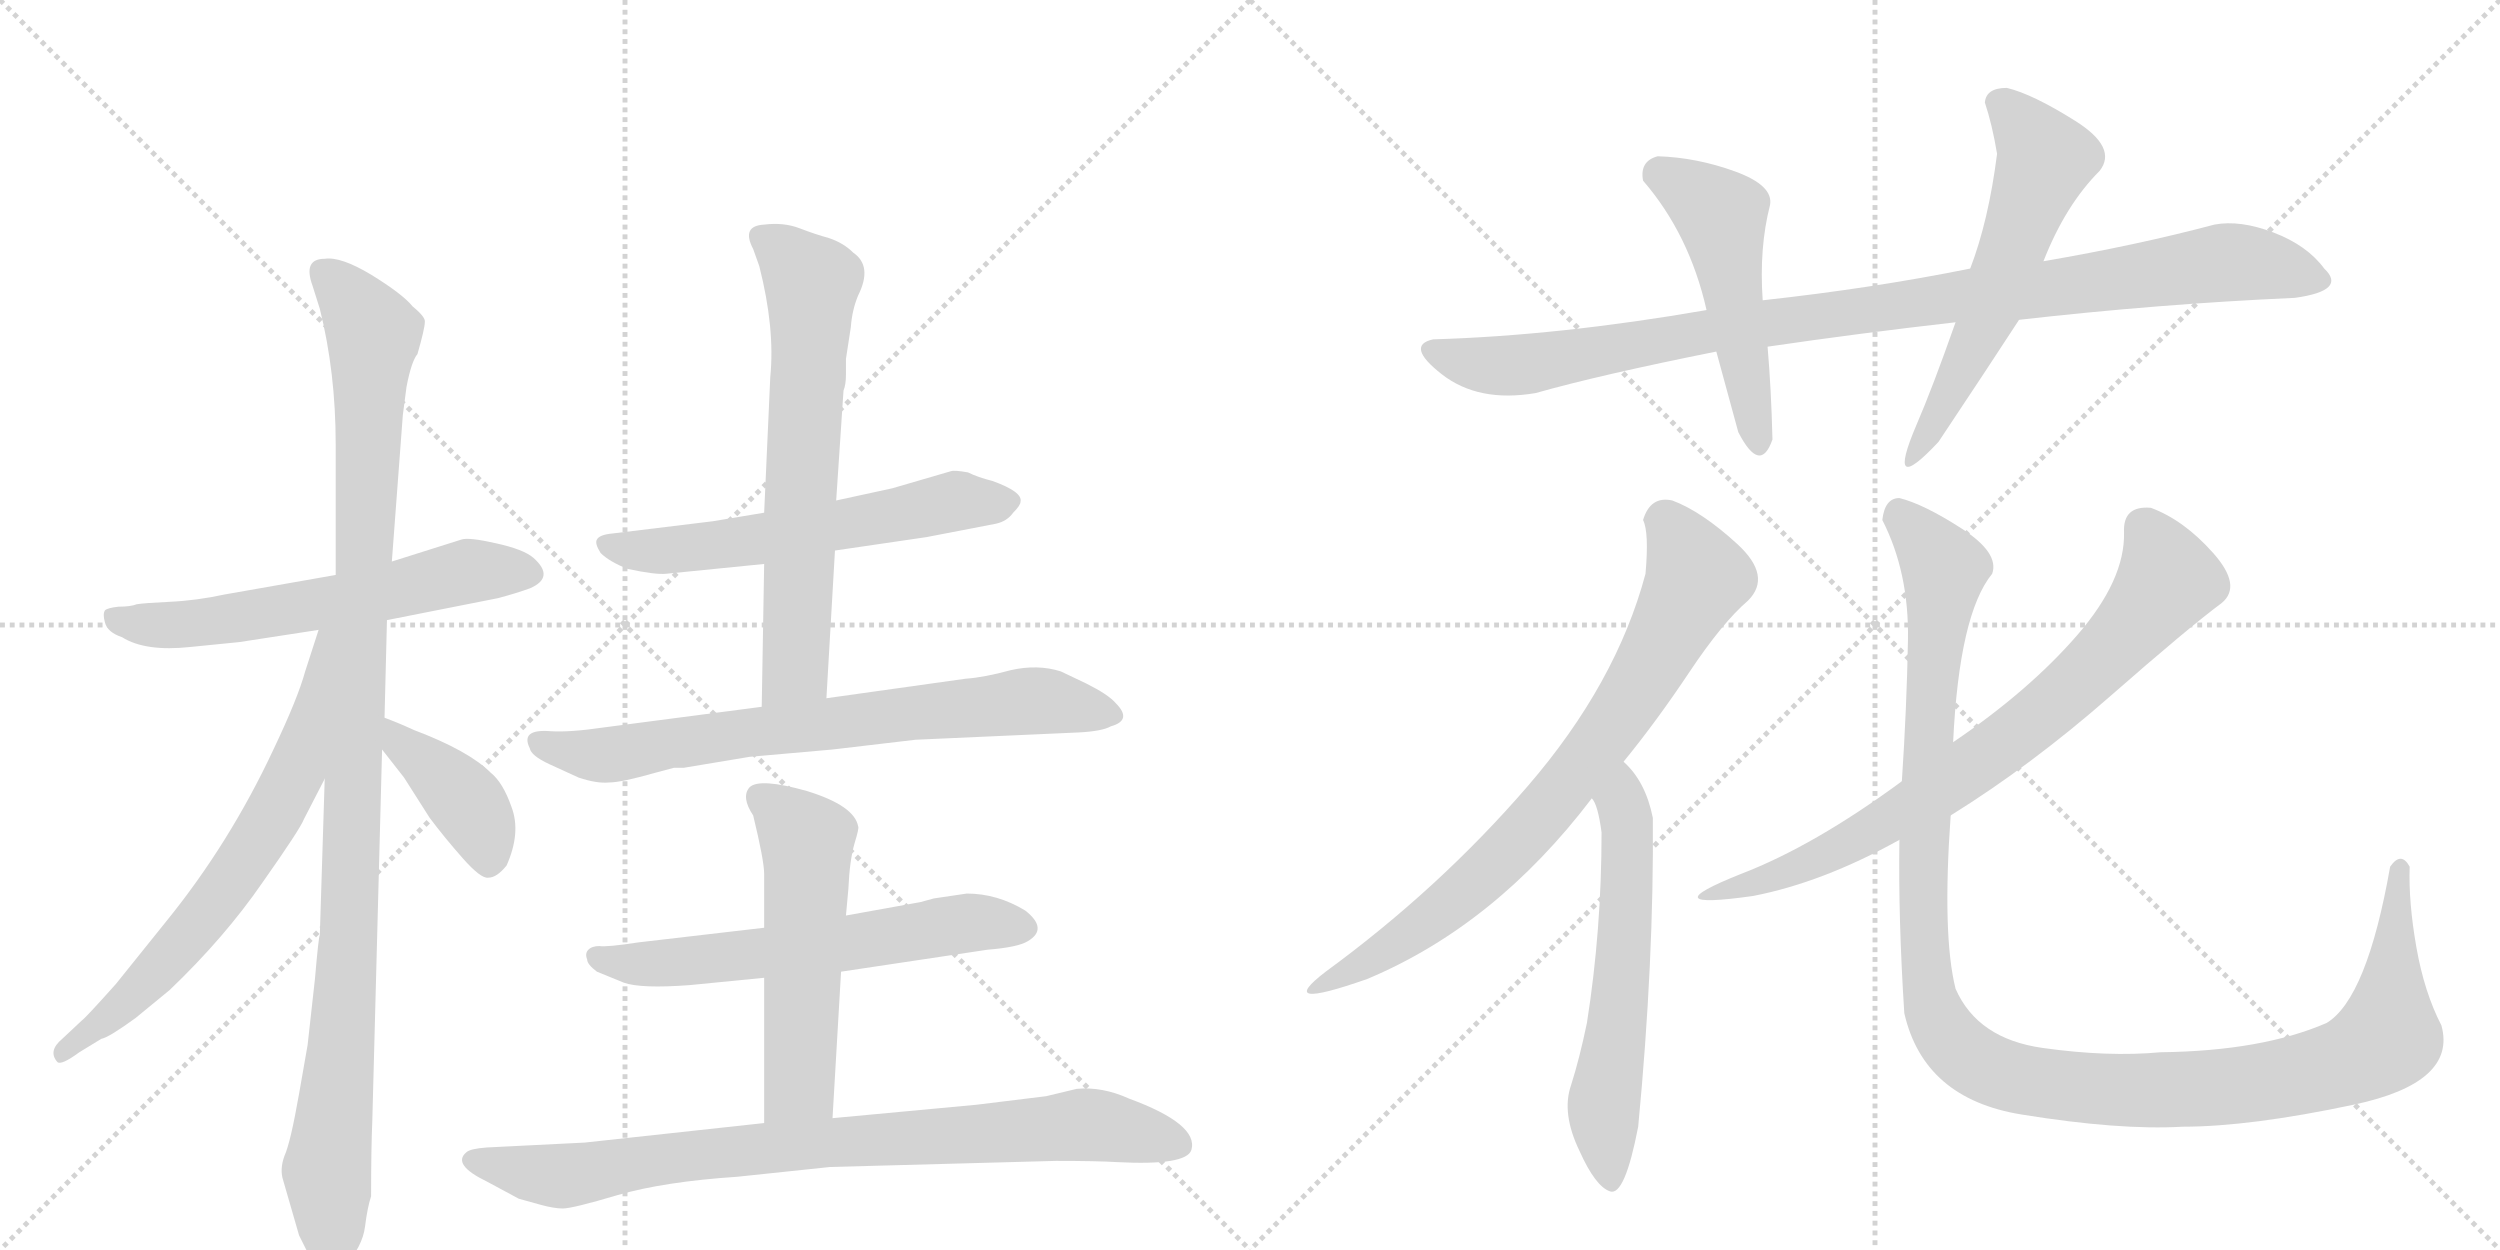 <svg version="1.1" viewBox="0 0 2048 1024" xmlns="http://www.w3.org/2000/svg">
  <g stroke="lightgray" stroke-dasharray="1,1" stroke-width="1" transform="scale(4, 4)">
    <line x1="0" y1="0" x2="256" y2="256"></line>
    <line x1="256" y1="0" x2="0" y2="256"></line>
    <line x1="128" y1="0" x2="128" y2="256"></line>
    <line x1="0" y1="128" x2="256" y2="128"></line>
    <line x1="256" y1="0" x2="512" y2="256"></line>
    <line x1="512" y1="0" x2="256" y2="256"></line>
    <line x1="384" y1="0" x2="384" y2="256"></line>
    <line x1="256" y1="128" x2="512" y2="128"></line>
  </g>
<g transform="scale(1, -1) translate(0, -850)">
   <style type="text/css">
    @keyframes keyframes0 {
      from {
       stroke: black;
       stroke-dashoffset: 600;
       stroke-width: 128;
       }
       66% {
       animation-timing-function: step-end;
       stroke: black;
       stroke-dashoffset: 0;
       stroke-width: 128;
       }
       to {
       stroke: black;
       stroke-width: 1024;
       }
       }
       #make-me-a-hanzi-animation-0 {
         animation: keyframes0 0.738s both;
         animation-delay: 0s;
         animation-timing-function: linear;
       }
    @keyframes keyframes1 {
      from {
       stroke: black;
       stroke-dashoffset: 1087;
       stroke-width: 128;
       }
       78% {
       animation-timing-function: step-end;
       stroke: black;
       stroke-dashoffset: 0;
       stroke-width: 128;
       }
       to {
       stroke: black;
       stroke-width: 1024;
       }
       }
       #make-me-a-hanzi-animation-1 {
         animation: keyframes1 1.135s both;
         animation-delay: 0.738s;
         animation-timing-function: linear;
       }
    @keyframes keyframes2 {
      from {
       stroke: black;
       stroke-dashoffset: 673;
       stroke-width: 128;
       }
       69% {
       animation-timing-function: step-end;
       stroke: black;
       stroke-dashoffset: 0;
       stroke-width: 128;
       }
       to {
       stroke: black;
       stroke-width: 1024;
       }
       }
       #make-me-a-hanzi-animation-2 {
         animation: keyframes2 0.798s both;
         animation-delay: 1.873s;
         animation-timing-function: linear;
       }
    @keyframes keyframes3 {
      from {
       stroke: black;
       stroke-dashoffset: 399;
       stroke-width: 128;
       }
       56% {
       animation-timing-function: step-end;
       stroke: black;
       stroke-dashoffset: 0;
       stroke-width: 128;
       }
       to {
       stroke: black;
       stroke-width: 1024;
       }
       }
       #make-me-a-hanzi-animation-3 {
         animation: keyframes3 0.575s both;
         animation-delay: 2.671s;
         animation-timing-function: linear;
       }
    @keyframes keyframes4 {
      from {
       stroke: black;
       stroke-dashoffset: 588;
       stroke-width: 128;
       }
       66% {
       animation-timing-function: step-end;
       stroke: black;
       stroke-dashoffset: 0;
       stroke-width: 128;
       }
       to {
       stroke: black;
       stroke-width: 1024;
       }
       }
       #make-me-a-hanzi-animation-4 {
         animation: keyframes4 0.729s both;
         animation-delay: 3.245s;
         animation-timing-function: linear;
       }
    @keyframes keyframes5 {
      from {
       stroke: black;
       stroke-dashoffset: 660;
       stroke-width: 128;
       }
       68% {
       animation-timing-function: step-end;
       stroke: black;
       stroke-dashoffset: 0;
       stroke-width: 128;
       }
       to {
       stroke: black;
       stroke-width: 1024;
       }
       }
       #make-me-a-hanzi-animation-5 {
         animation: keyframes5 0.787s both;
         animation-delay: 3.974s;
         animation-timing-function: linear;
       }
    @keyframes keyframes6 {
      from {
       stroke: black;
       stroke-dashoffset: 728;
       stroke-width: 128;
       }
       70% {
       animation-timing-function: step-end;
       stroke: black;
       stroke-dashoffset: 0;
       stroke-width: 128;
       }
       to {
       stroke: black;
       stroke-width: 1024;
       }
       }
       #make-me-a-hanzi-animation-6 {
         animation: keyframes6 0.842s both;
         animation-delay: 4.761s;
         animation-timing-function: linear;
       }
    @keyframes keyframes7 {
      from {
       stroke: black;
       stroke-dashoffset: 608;
       stroke-width: 128;
       }
       66% {
       animation-timing-function: step-end;
       stroke: black;
       stroke-dashoffset: 0;
       stroke-width: 128;
       }
       to {
       stroke: black;
       stroke-width: 1024;
       }
       }
       #make-me-a-hanzi-animation-7 {
         animation: keyframes7 0.745s both;
         animation-delay: 5.603s;
         animation-timing-function: linear;
       }
    @keyframes keyframes8 {
      from {
       stroke: black;
       stroke-dashoffset: 542;
       stroke-width: 128;
       }
       64% {
       animation-timing-function: step-end;
       stroke: black;
       stroke-dashoffset: 0;
       stroke-width: 128;
       }
       to {
       stroke: black;
       stroke-width: 1024;
       }
       }
       #make-me-a-hanzi-animation-8 {
         animation: keyframes8 0.691s both;
         animation-delay: 6.348s;
         animation-timing-function: linear;
       }
    @keyframes keyframes9 {
      from {
       stroke: black;
       stroke-dashoffset: 839;
       stroke-width: 128;
       }
       73% {
       animation-timing-function: step-end;
       stroke: black;
       stroke-dashoffset: 0;
       stroke-width: 128;
       }
       to {
       stroke: black;
       stroke-width: 1024;
       }
       }
       #make-me-a-hanzi-animation-9 {
         animation: keyframes9 0.933s both;
         animation-delay: 7.039s;
         animation-timing-function: linear;
       }
    @keyframes keyframes10 {
      from {
       stroke: black;
       stroke-dashoffset: 986;
       stroke-width: 128;
       }
       76% {
       animation-timing-function: step-end;
       stroke: black;
       stroke-dashoffset: 0;
       stroke-width: 128;
       }
       to {
       stroke: black;
       stroke-width: 1024;
       }
       }
       #make-me-a-hanzi-animation-10 {
         animation: keyframes10 1.052s both;
         animation-delay: 7.972s;
         animation-timing-function: linear;
       }
    @keyframes keyframes11 {
      from {
       stroke: black;
       stroke-dashoffset: 501;
       stroke-width: 128;
       }
       62% {
       animation-timing-function: step-end;
       stroke: black;
       stroke-dashoffset: 0;
       stroke-width: 128;
       }
       to {
       stroke: black;
       stroke-width: 1024;
       }
       }
       #make-me-a-hanzi-animation-11 {
         animation: keyframes11 0.658s both;
         animation-delay: 9.024s;
         animation-timing-function: linear;
       }
    @keyframes keyframes12 {
      from {
       stroke: black;
       stroke-dashoffset: 573;
       stroke-width: 128;
       }
       65% {
       animation-timing-function: step-end;
       stroke: black;
       stroke-dashoffset: 0;
       stroke-width: 128;
       }
       to {
       stroke: black;
       stroke-width: 1024;
       }
       }
       #make-me-a-hanzi-animation-12 {
         animation: keyframes12 0.716s both;
         animation-delay: 9.682s;
         animation-timing-function: linear;
       }
    @keyframes keyframes13 {
      from {
       stroke: black;
       stroke-dashoffset: 756;
       stroke-width: 128;
       }
       71% {
       animation-timing-function: step-end;
       stroke: black;
       stroke-dashoffset: 0;
       stroke-width: 128;
       }
       to {
       stroke: black;
       stroke-width: 1024;
       }
       }
       #make-me-a-hanzi-animation-13 {
         animation: keyframes13 0.865s both;
         animation-delay: 10.398s;
         animation-timing-function: linear;
       }
    @keyframes keyframes14 {
      from {
       stroke: black;
       stroke-dashoffset: 591;
       stroke-width: 128;
       }
       66% {
       animation-timing-function: step-end;
       stroke: black;
       stroke-dashoffset: 0;
       stroke-width: 128;
       }
       to {
       stroke: black;
       stroke-width: 1024;
       }
       }
       #make-me-a-hanzi-animation-14 {
         animation: keyframes14 0.731s both;
         animation-delay: 11.264s;
         animation-timing-function: linear;
       }
    @keyframes keyframes15 {
      from {
       stroke: black;
       stroke-dashoffset: 754;
       stroke-width: 128;
       }
       71% {
       animation-timing-function: step-end;
       stroke: black;
       stroke-dashoffset: 0;
       stroke-width: 128;
       }
       to {
       stroke: black;
       stroke-width: 1024;
       }
       }
       #make-me-a-hanzi-animation-15 {
         animation: keyframes15 0.864s both;
         animation-delay: 11.995s;
         animation-timing-function: linear;
       }
    @keyframes keyframes16 {
      from {
       stroke: black;
       stroke-dashoffset: 1218;
       stroke-width: 128;
       }
       80% {
       animation-timing-function: step-end;
       stroke: black;
       stroke-dashoffset: 0;
       stroke-width: 128;
       }
       to {
       stroke: black;
       stroke-width: 1024;
       }
       }
       #make-me-a-hanzi-animation-16 {
         animation: keyframes16 1.241s both;
         animation-delay: 12.858s;
         animation-timing-function: linear;
       }
</style>
<path d="M 317 342 L 408 360 Q 423 364 434 368 Q 455 377 437 393 Q 429 400 406 405 Q 384 410 378 408 L 321 390 L 275 379 L 184 363 Q 161 358 139 357 Q 118 356 112 355 Q 107 353 97 353 Q 88 352 86 350 Q 84 347 86 340 Q 88 332 100 328 Q 119 316 156 320 L 196 324 L 261 334 L 317 342 Z" fill="lightgray"></path> 
<path d="M 232 -117 L 245 -162 L 251 -174 Q 266 -207 275 -196 Q 278 -194 282 -188 Q 297 -171 299 -155 Q 301 -139 304 -130 Q 304 -91 305 -68 L 313 236 L 315 262 L 317 342 L 321 390 L 330 510 L 333 533 Q 337 554 342 560 Q 348 581 348 586 Q 349 590 338 599 Q 330 609 304 625 Q 279 640 266 638 Q 248 638 256 616 L 262 597 Q 275 545 275 486 L 275 379 L 266 212 L 262 84 Q 261 83 258 48 L 252 -6 L 245 -46 Q 238 -86 233 -97 Q 229 -108 232 -117 Z" fill="lightgray"></path> 
<path d="M 261 334 L 250 300 Q 244 278 224 236 Q 188 159 136 95 L 95 44 Q 70 16 67 14 L 51 -1 Q 39 -11 47 -20 Q 50 -23 65 -12 L 83 -1 Q 89 0 111 16 L 139 39 Q 184 82 215 127 Q 246 171 249 179 L 266 212 C 345 366 270 363 261 334 Z" fill="lightgray"></path> 
<path d="M 313 236 L 331 213 L 352 180 Q 364 164 379 147 Q 394 130 400 131 Q 407 131 415 141 Q 427 168 419 189 Q 412 209 402 217 Q 384 235 339 252 Q 326 258 315 262 C 287 273 295 260 313 236 Z" fill="lightgray"></path> 
<path d="M 684 399 L 759 410 L 816 421 Q 825 423 830 430 Q 836 436 836 439 Q 838 447 813 456 Q 801 459 793 463 Q 782 465 779 464 L 731 450 L 685 440 L 626 430 L 584 423 L 502 413 Q 491 412 489 408 Q 487 405 492 397 Q 499 390 514 384 Q 537 379 546 380 L 626 388 L 684 399 Z" fill="lightgray"></path> 
<path d="M 677 278 L 684 399 L 685 440 L 691 530 Q 693 535 693 543 L 693 556 L 697 582 Q 698 596 703 608 Q 715 632 699 643 Q 691 651 679 655 Q 668 658 655 663 Q 642 668 626 666 Q 607 665 617 646 L 622 632 Q 635 581 631 541 L 626 430 L 626 388 L 624 271 C 623 241 675 248 677 278 Z" fill="lightgray"></path> 
<path d="M 750 244 L 884 250 Q 903 251 910 255 Q 928 260 914 274 Q 908 281 890 290 L 869 300 Q 850 306 828 301 Q 806 295 791 294 L 677 278 L 624 271 L 494 254 Q 467 250 451 251 Q 426 253 434 237 Q 435 231 450 224 L 474 213 Q 489 208 499 209 Q 509 209 537 217 L 552 221 L 560 221 L 614 230 L 682 236 L 750 244 Z" fill="lightgray"></path> 
<path d="M 792 118 L 765 114 L 754 111 L 693 100 L 626 90 L 523 78 Q 497 74 491 75 Q 485 75 482 72 Q 479 69 481 64 Q 481 60 489 54 L 511 45 Q 525 40 565 43 L 626 49 L 689 54 L 809 72 Q 834 74 842 79 Q 859 89 840 104 Q 817 118 792 118 Z" fill="lightgray"></path> 
<path d="M 693 100 L 695 122 Q 696 145 700 159 Q 704 172 703 173 Q 700 190 661 202 Q 622 213 614 205 Q 607 197 617 182 Q 626 145 626 134 L 626 90 L 626 49 L 626 -70 C 626 -100 680 -96 682 -66 L 689 54 L 693 100 Z" fill="lightgray"></path> 
<path d="M 626 -70 L 479 -86 L 399 -90 Q 385 -91 382 -94 Q 370 -104 399 -118 L 425 -132 L 443 -137 Q 454 -140 461 -140 Q 469 -140 506 -129 Q 544 -118 604 -114 L 680 -106 L 865 -101 Q 899 -101 915 -102 Q 972 -105 976 -92 Q 982 -71 925 -50 Q 903 -40 882 -42 L 857 -48 L 800 -55 L 682 -66 L 626 -70 Z" fill="lightgray"></path> 
<path d="M 1880 606 Q 1923 612 1904 630 Q 1890 649 1862.5 659.5 Q 1835 670 1814 666 Q 1750 649 1674 636 L 1614 630 Q 1535 614 1444 604 L 1398 596 Q 1277 575 1174 572 Q 1151 567 1181 543.5 Q 1211 520 1258 528 Q 1311 543 1406 562 L 1448 566 Q 1523 577 1602 586 L 1654 588 Q 1768 601 1880 606 Z" fill="lightgray"></path> 
<path d="M 1444 604 Q 1441 647 1450 682 Q 1453 698 1421.5 709.5 Q 1390 721 1358 722 Q 1343 718 1346 702 Q 1384 658 1398 596 L 1406 562 Q 1415 529 1424 496 Q 1442 461 1452 490 Q 1451 531 1448 566 L 1444 604 Z" fill="lightgray"></path> 
<path d="M 1674 636 Q 1692 682 1720 710 Q 1735 729 1700 751 Q 1665 773 1644 778 Q 1627 778 1626 766 Q 1632 748 1636 724 Q 1629 669 1614 630 L 1602 586 Q 1583 532 1570 502 Q 1544 441 1588 488 Q 1628 548 1654 588 L 1674 636 Z" fill="lightgray"></path> 
<path d="M 1370 440 Q 1352 444 1346 424 Q 1351 414 1348 380 Q 1324 290 1251.5 206 Q 1179 122 1086 54 Q 1043 21 1120 48 Q 1225 92 1304 196 L 1330 226 Q 1357 259 1384 299.5 Q 1411 340 1432 358 Q 1452 378 1423 404.5 Q 1394 431 1370 440 Z" fill="lightgray"></path> 
<path d="M 1304 196 Q 1309 191 1312 168 Q 1312 88 1300 12 Q 1294 -17 1287 -39 Q 1279 -62 1294 -93 Q 1307 -122 1319 -126 Q 1331 -130 1342 -73 Q 1355 63 1354 180 Q 1348 210 1330 226 C 1309 248 1291 223 1304 196 Z" fill="lightgray"></path> 
<path d="M 1598 182 Q 1664 223 1728.5 279.5 Q 1793 336 1820 356 Q 1837 370 1813 397 Q 1789 424 1762 434 Q 1739 436 1740 414 Q 1741 375 1701.5 329.5 Q 1662 284 1600 242 L 1558 210 Q 1486 157 1426 134 Q 1351 104 1436 116 Q 1493 127 1556 162 L 1598 182 Z" fill="lightgray"></path> 
<path d="M 1958 140 Q 1939 32 1906 12 Q 1853 -11 1770 -12 Q 1727 -16 1673.5 -8.5 Q 1620 -1 1602 40 Q 1591 84 1598 182 L 1600 242 Q 1605 347 1632 380 Q 1638 397 1607 417 Q 1576 437 1556 442 Q 1544 442 1542 424 Q 1564 381 1563 325.5 Q 1562 270 1558 210 L 1556 162 Q 1555 98 1560 20 Q 1576 -50 1656 -63 Q 1736 -76 1788 -73 Q 1843 -73 1928 -55 Q 2013 -37 2000 10 Q 1986 37 1979.5 74 Q 1973 111 1974 140 Q 1967 153 1958 140 Z" fill="lightgray"></path> 
      <clipPath id="make-me-a-hanzi-clip-0">
      <path d="M 317 342 L 408 360 Q 423 364 434 368 Q 455 377 437 393 Q 429 400 406 405 Q 384 410 378 408 L 321 390 L 275 379 L 184 363 Q 161 358 139 357 Q 118 356 112 355 Q 107 353 97 353 Q 88 352 86 350 Q 84 347 86 340 Q 88 332 100 328 Q 119 316 156 320 L 196 324 L 261 334 L 317 342 Z" fill="lightgray"></path>
      </clipPath>
      <path clip-path="url(#make-me-a-hanzi-clip-0)" d="M 93 345 L 112 339 L 161 339 L 293 360 L 384 382 L 432 381 " fill="none" id="make-me-a-hanzi-animation-0" stroke-dasharray="472 944" stroke-linecap="round"></path>

      <clipPath id="make-me-a-hanzi-clip-1">
      <path d="M 232 -117 L 245 -162 L 251 -174 Q 266 -207 275 -196 Q 278 -194 282 -188 Q 297 -171 299 -155 Q 301 -139 304 -130 Q 304 -91 305 -68 L 313 236 L 315 262 L 317 342 L 321 390 L 330 510 L 333 533 Q 337 554 342 560 Q 348 581 348 586 Q 349 590 338 599 Q 330 609 304 625 Q 279 640 266 638 Q 248 638 256 616 L 262 597 Q 275 545 275 486 L 275 379 L 266 212 L 262 84 Q 261 83 258 48 L 252 -6 L 245 -46 Q 238 -86 233 -97 Q 229 -108 232 -117 Z" fill="lightgray"></path>
      </clipPath>
      <path clip-path="url(#make-me-a-hanzi-clip-1)" d="M 265 625 L 285 608 L 306 572 L 284 47 L 268 -109 L 269 -190 " fill="none" id="make-me-a-hanzi-animation-1" stroke-dasharray="959 1918" stroke-linecap="round"></path>

      <clipPath id="make-me-a-hanzi-clip-2">
      <path d="M 261 334 L 250 300 Q 244 278 224 236 Q 188 159 136 95 L 95 44 Q 70 16 67 14 L 51 -1 Q 39 -11 47 -20 Q 50 -23 65 -12 L 83 -1 Q 89 0 111 16 L 139 39 Q 184 82 215 127 Q 246 171 249 179 L 266 212 C 345 366 270 363 261 334 Z" fill="lightgray"></path>
      </clipPath>
      <path clip-path="url(#make-me-a-hanzi-clip-2)" d="M 268 328 L 242 218 L 204 149 L 130 57 L 50 -14 " fill="none" id="make-me-a-hanzi-animation-2" stroke-dasharray="545 1090" stroke-linecap="round"></path>

      <clipPath id="make-me-a-hanzi-clip-3">
      <path d="M 313 236 L 331 213 L 352 180 Q 364 164 379 147 Q 394 130 400 131 Q 407 131 415 141 Q 427 168 419 189 Q 412 209 402 217 Q 384 235 339 252 Q 326 258 315 262 C 287 273 295 260 313 236 Z" fill="lightgray"></path>
      </clipPath>
      <path clip-path="url(#make-me-a-hanzi-clip-3)" d="M 319 255 L 329 239 L 385 190 L 400 143 " fill="none" id="make-me-a-hanzi-animation-3" stroke-dasharray="271 542" stroke-linecap="round"></path>

      <clipPath id="make-me-a-hanzi-clip-4">
      <path d="M 684 399 L 759 410 L 816 421 Q 825 423 830 430 Q 836 436 836 439 Q 838 447 813 456 Q 801 459 793 463 Q 782 465 779 464 L 731 450 L 685 440 L 626 430 L 584 423 L 502 413 Q 491 412 489 408 Q 487 405 492 397 Q 499 390 514 384 Q 537 379 546 380 L 626 388 L 684 399 Z" fill="lightgray"></path>
      </clipPath>
      <path clip-path="url(#make-me-a-hanzi-clip-4)" d="M 498 404 L 551 399 L 689 419 L 784 440 L 826 439 " fill="none" id="make-me-a-hanzi-animation-4" stroke-dasharray="460 920" stroke-linecap="round"></path>

      <clipPath id="make-me-a-hanzi-clip-5">
      <path d="M 677 278 L 684 399 L 685 440 L 691 530 Q 693 535 693 543 L 693 556 L 697 582 Q 698 596 703 608 Q 715 632 699 643 Q 691 651 679 655 Q 668 658 655 663 Q 642 668 626 666 Q 607 665 617 646 L 622 632 Q 635 581 631 541 L 626 430 L 626 388 L 624 271 C 623 241 675 248 677 278 Z" fill="lightgray"></path>
      </clipPath>
      <path clip-path="url(#make-me-a-hanzi-clip-5)" d="M 624 655 L 665 618 L 652 302 L 630 278 " fill="none" id="make-me-a-hanzi-animation-5" stroke-dasharray="532 1064" stroke-linecap="round"></path>

      <clipPath id="make-me-a-hanzi-clip-6">
      <path d="M 750 244 L 884 250 Q 903 251 910 255 Q 928 260 914 274 Q 908 281 890 290 L 869 300 Q 850 306 828 301 Q 806 295 791 294 L 677 278 L 624 271 L 494 254 Q 467 250 451 251 Q 426 253 434 237 Q 435 231 450 224 L 474 213 Q 489 208 499 209 Q 509 209 537 217 L 552 221 L 560 221 L 614 230 L 682 236 L 750 244 Z" fill="lightgray"></path>
      </clipPath>
      <path clip-path="url(#make-me-a-hanzi-clip-6)" d="M 444 243 L 494 231 L 839 276 L 911 265 " fill="none" id="make-me-a-hanzi-animation-6" stroke-dasharray="600 1200" stroke-linecap="round"></path>

      <clipPath id="make-me-a-hanzi-clip-7">
      <path d="M 792 118 L 765 114 L 754 111 L 693 100 L 626 90 L 523 78 Q 497 74 491 75 Q 485 75 482 72 Q 479 69 481 64 Q 481 60 489 54 L 511 45 Q 525 40 565 43 L 626 49 L 689 54 L 809 72 Q 834 74 842 79 Q 859 89 840 104 Q 817 118 792 118 Z" fill="lightgray"></path>
      </clipPath>
      <path clip-path="url(#make-me-a-hanzi-clip-7)" d="M 489 67 L 499 62 L 555 61 L 789 94 L 837 91 " fill="none" id="make-me-a-hanzi-animation-7" stroke-dasharray="480 960" stroke-linecap="round"></path>

      <clipPath id="make-me-a-hanzi-clip-8">
      <path d="M 693 100 L 695 122 Q 696 145 700 159 Q 704 172 703 173 Q 700 190 661 202 Q 622 213 614 205 Q 607 197 617 182 Q 626 145 626 134 L 626 90 L 626 49 L 626 -70 C 626 -100 680 -96 682 -66 L 689 54 L 693 100 Z" fill="lightgray"></path>
      </clipPath>
      <path clip-path="url(#make-me-a-hanzi-clip-8)" d="M 622 198 L 661 161 L 655 -39 L 633 -63 " fill="none" id="make-me-a-hanzi-animation-8" stroke-dasharray="414 828" stroke-linecap="round"></path>

      <clipPath id="make-me-a-hanzi-clip-9">
      <path d="M 626 -70 L 479 -86 L 399 -90 Q 385 -91 382 -94 Q 370 -104 399 -118 L 425 -132 L 443 -137 Q 454 -140 461 -140 Q 469 -140 506 -129 Q 544 -118 604 -114 L 680 -106 L 865 -101 Q 899 -101 915 -102 Q 972 -105 976 -92 Q 982 -71 925 -50 Q 903 -40 882 -42 L 857 -48 L 800 -55 L 682 -66 L 626 -70 Z" fill="lightgray"></path>
      </clipPath>
      <path clip-path="url(#make-me-a-hanzi-clip-9)" d="M 388 -101 L 459 -113 L 648 -88 L 882 -72 L 966 -88 " fill="none" id="make-me-a-hanzi-animation-9" stroke-dasharray="711 1422" stroke-linecap="round"></path>

      <clipPath id="make-me-a-hanzi-clip-10">
      <path d="M 1880 606 Q 1923 612 1904 630 Q 1890 649 1862.5 659.5 Q 1835 670 1814 666 Q 1750 649 1674 636 L 1614 630 Q 1535 614 1444 604 L 1398 596 Q 1277 575 1174 572 Q 1151 567 1181 543.5 Q 1211 520 1258 528 Q 1311 543 1406 562 L 1448 566 Q 1523 577 1602 586 L 1654 588 Q 1768 601 1880 606 Z" fill="lightgray"></path>
      </clipPath>
      <path clip-path="url(#make-me-a-hanzi-clip-10)" d="M 1178 558 L 1246 551 L 1409 581 L 1823 635 L 1900 621 " fill="none" id="make-me-a-hanzi-animation-10" stroke-dasharray="858 1716" stroke-linecap="round"></path>

      <clipPath id="make-me-a-hanzi-clip-11">
      <path d="M 1444 604 Q 1441 647 1450 682 Q 1453 698 1421.5 709.5 Q 1390 721 1358 722 Q 1343 718 1346 702 Q 1384 658 1398 596 L 1406 562 Q 1415 529 1424 496 Q 1442 461 1452 490 Q 1451 531 1448 566 L 1444 604 Z" fill="lightgray"></path>
      </clipPath>
      <path clip-path="url(#make-me-a-hanzi-clip-11)" d="M 1360 707 L 1410 674 L 1438 491 " fill="none" id="make-me-a-hanzi-animation-11" stroke-dasharray="373 746" stroke-linecap="round"></path>

      <clipPath id="make-me-a-hanzi-clip-12">
      <path d="M 1674 636 Q 1692 682 1720 710 Q 1735 729 1700 751 Q 1665 773 1644 778 Q 1627 778 1626 766 Q 1632 748 1636 724 Q 1629 669 1614 630 L 1602 586 Q 1583 532 1570 502 Q 1544 441 1588 488 Q 1628 548 1654 588 L 1674 636 Z" fill="lightgray"></path>
      </clipPath>
      <path clip-path="url(#make-me-a-hanzi-clip-12)" d="M 1640 764 L 1676 719 L 1625 584 L 1584 501 L 1570 484 " fill="none" id="make-me-a-hanzi-animation-12" stroke-dasharray="445 890" stroke-linecap="round"></path>

      <clipPath id="make-me-a-hanzi-clip-13">
      <path d="M 1370 440 Q 1352 444 1346 424 Q 1351 414 1348 380 Q 1324 290 1251.5 206 Q 1179 122 1086 54 Q 1043 21 1120 48 Q 1225 92 1304 196 L 1330 226 Q 1357 259 1384 299.5 Q 1411 340 1432 358 Q 1452 378 1423 404.5 Q 1394 431 1370 440 Z" fill="lightgray"></path>
      </clipPath>
      <path clip-path="url(#make-me-a-hanzi-clip-13)" d="M 1362 423 L 1383 395 L 1389 373 L 1315 247 L 1227 144 L 1159 87 L 1111 59 L 1102 45 " fill="none" id="make-me-a-hanzi-animation-13" stroke-dasharray="628 1256" stroke-linecap="round"></path>

      <clipPath id="make-me-a-hanzi-clip-14">
      <path d="M 1304 196 Q 1309 191 1312 168 Q 1312 88 1300 12 Q 1294 -17 1287 -39 Q 1279 -62 1294 -93 Q 1307 -122 1319 -126 Q 1331 -130 1342 -73 Q 1355 63 1354 180 Q 1348 210 1330 226 C 1309 248 1291 223 1304 196 Z" fill="lightgray"></path>
      </clipPath>
      <path clip-path="url(#make-me-a-hanzi-clip-14)" d="M 1330 217 L 1331 83 L 1314 -51 L 1319 -117 " fill="none" id="make-me-a-hanzi-animation-14" stroke-dasharray="463 926" stroke-linecap="round"></path>

      <clipPath id="make-me-a-hanzi-clip-15">
      <path d="M 1598 182 Q 1664 223 1728.5 279.5 Q 1793 336 1820 356 Q 1837 370 1813 397 Q 1789 424 1762 434 Q 1739 436 1740 414 Q 1741 375 1701.5 329.5 Q 1662 284 1600 242 L 1558 210 Q 1486 157 1426 134 Q 1351 104 1436 116 Q 1493 127 1556 162 L 1598 182 Z" fill="lightgray"></path>
      </clipPath>
      <path clip-path="url(#make-me-a-hanzi-clip-15)" d="M 1757 417 L 1776 375 L 1706 294 L 1626 229 L 1555 182 L 1413 115 " fill="none" id="make-me-a-hanzi-animation-15" stroke-dasharray="626 1252" stroke-linecap="round"></path>

      <clipPath id="make-me-a-hanzi-clip-16">
      <path d="M 1958 140 Q 1939 32 1906 12 Q 1853 -11 1770 -12 Q 1727 -16 1673.5 -8.5 Q 1620 -1 1602 40 Q 1591 84 1598 182 L 1600 242 Q 1605 347 1632 380 Q 1638 397 1607 417 Q 1576 437 1556 442 Q 1544 442 1542 424 Q 1564 381 1563 325.5 Q 1562 270 1558 210 L 1556 162 Q 1555 98 1560 20 Q 1576 -50 1656 -63 Q 1736 -76 1788 -73 Q 1843 -73 1928 -55 Q 2013 -37 2000 10 Q 1986 37 1979.5 74 Q 1973 111 1974 140 Q 1967 153 1958 140 Z" fill="lightgray"></path>
      </clipPath>
      <path clip-path="url(#make-me-a-hanzi-clip-16)" d="M 1557 427 L 1593 383 L 1582 290 L 1576 79 L 1585 19 L 1615 -18 L 1652 -34 L 1758 -44 L 1847 -38 L 1933 -15 L 1956 0 L 1961 128 L 1966 138 " fill="none" id="make-me-a-hanzi-animation-16" stroke-dasharray="1090 2180" stroke-linecap="round"></path>

</g>
</svg>
